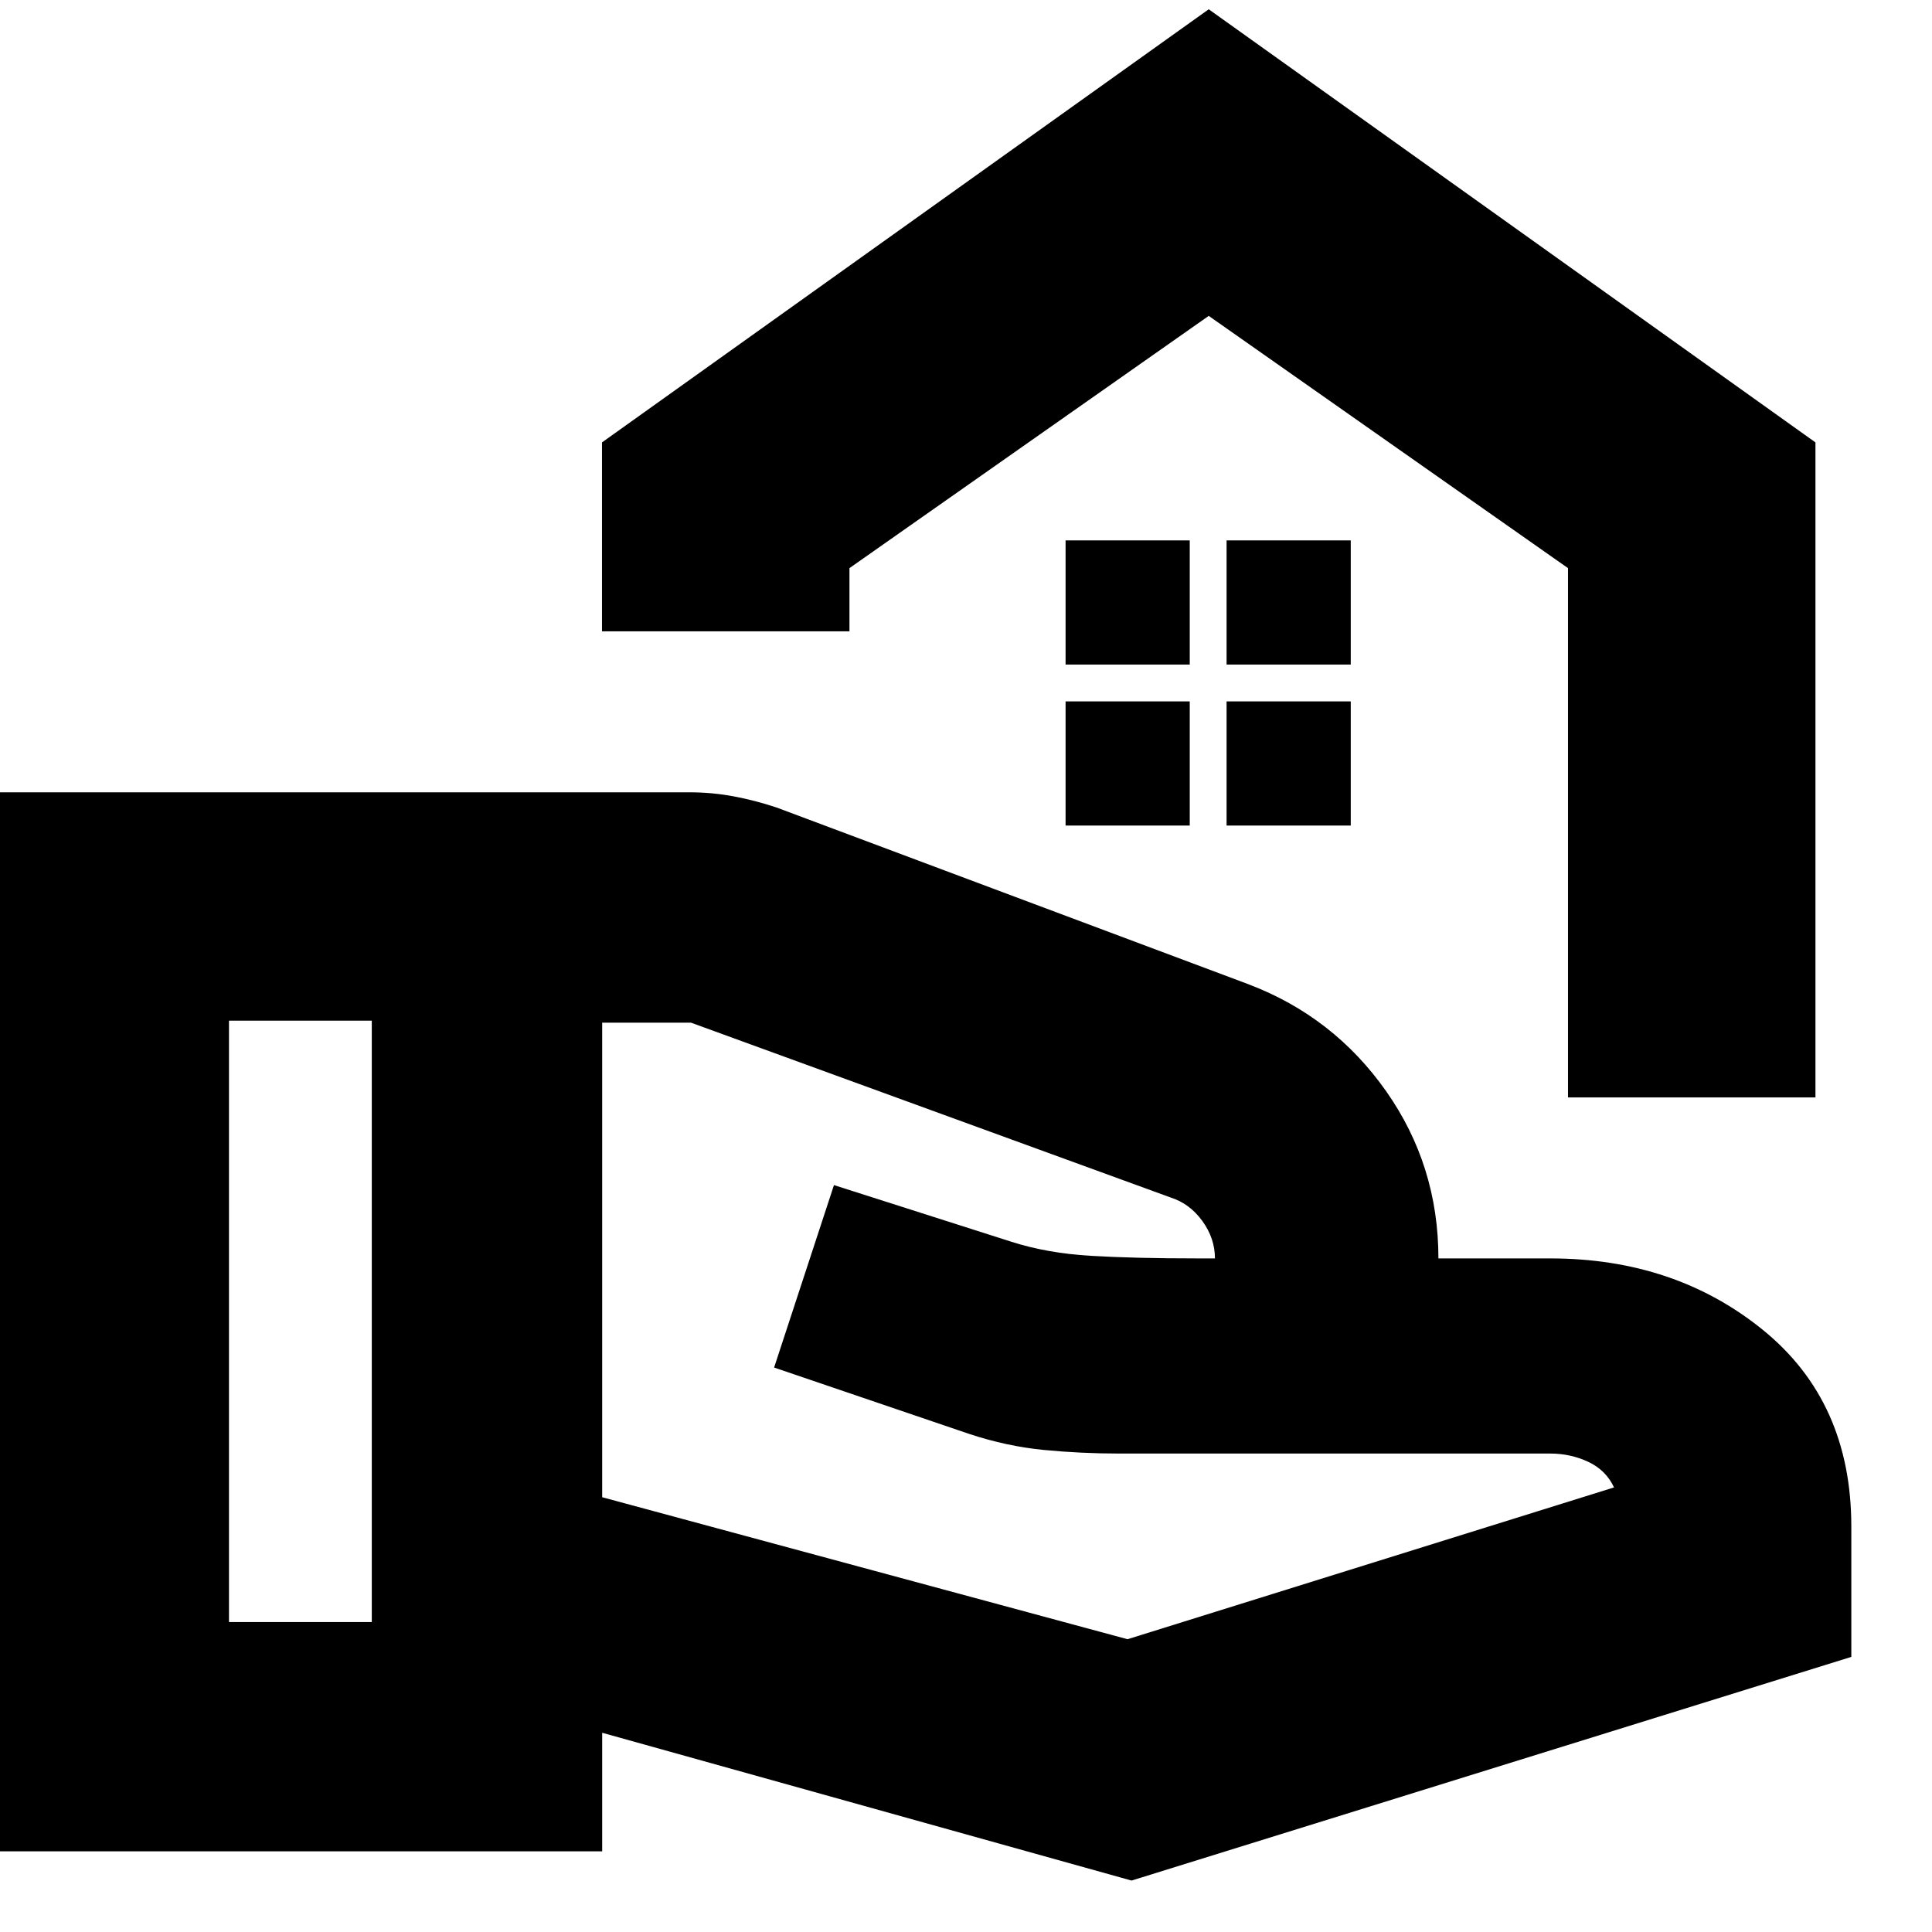 <svg xmlns="http://www.w3.org/2000/svg" height="24" viewBox="0 -960 960 960" width="24"><path d="M779.13-414.7v-263L600.61-803.04 422.09-677.7v31.4H299.13v-93.87l301.48-215.22 301.48 215.22v325.47H779.13ZM600.61-803.04Zm8.87 173.26h61.7v-61.7h-61.7v61.7Zm-80 0h61.7v-61.7h-61.7v61.7Zm80 80h61.7v-61.7h-61.7v61.7Zm-80 0h61.7v-61.7h-61.7v61.7ZM299.22-216.04l261.04 70.56L802-220.91q-4-8.57-12.78-12.7-8.79-4.13-18.92-4.13H556.04q-18.74 0-37.26-1.78t-37.39-8.04l-96.74-32.92 29.74-90.65L502.48-343q17.91 5.74 39.65 7.02 21.74 1.28 53.09 1.28h8.48q0-10-6.29-18.63-6.28-8.63-15.71-11.63l-238.31-86.87h-44.17v235.79ZM-1.13-40.09V-566.3H342.7q11.13 0 21.82 2 10.7 2 21.39 5.56l234.61 87.87q42.26 16.13 68.24 53.08 25.98 36.95 25.98 83.09h55.56q62.01 0 105.81 35.64 43.8 35.63 43.8 97.58v64.78L562.26-25.56 299.22-99v58.91H-1.13ZM113.78-154h70.96v-298.83h-70.96V-154Z"/></svg>